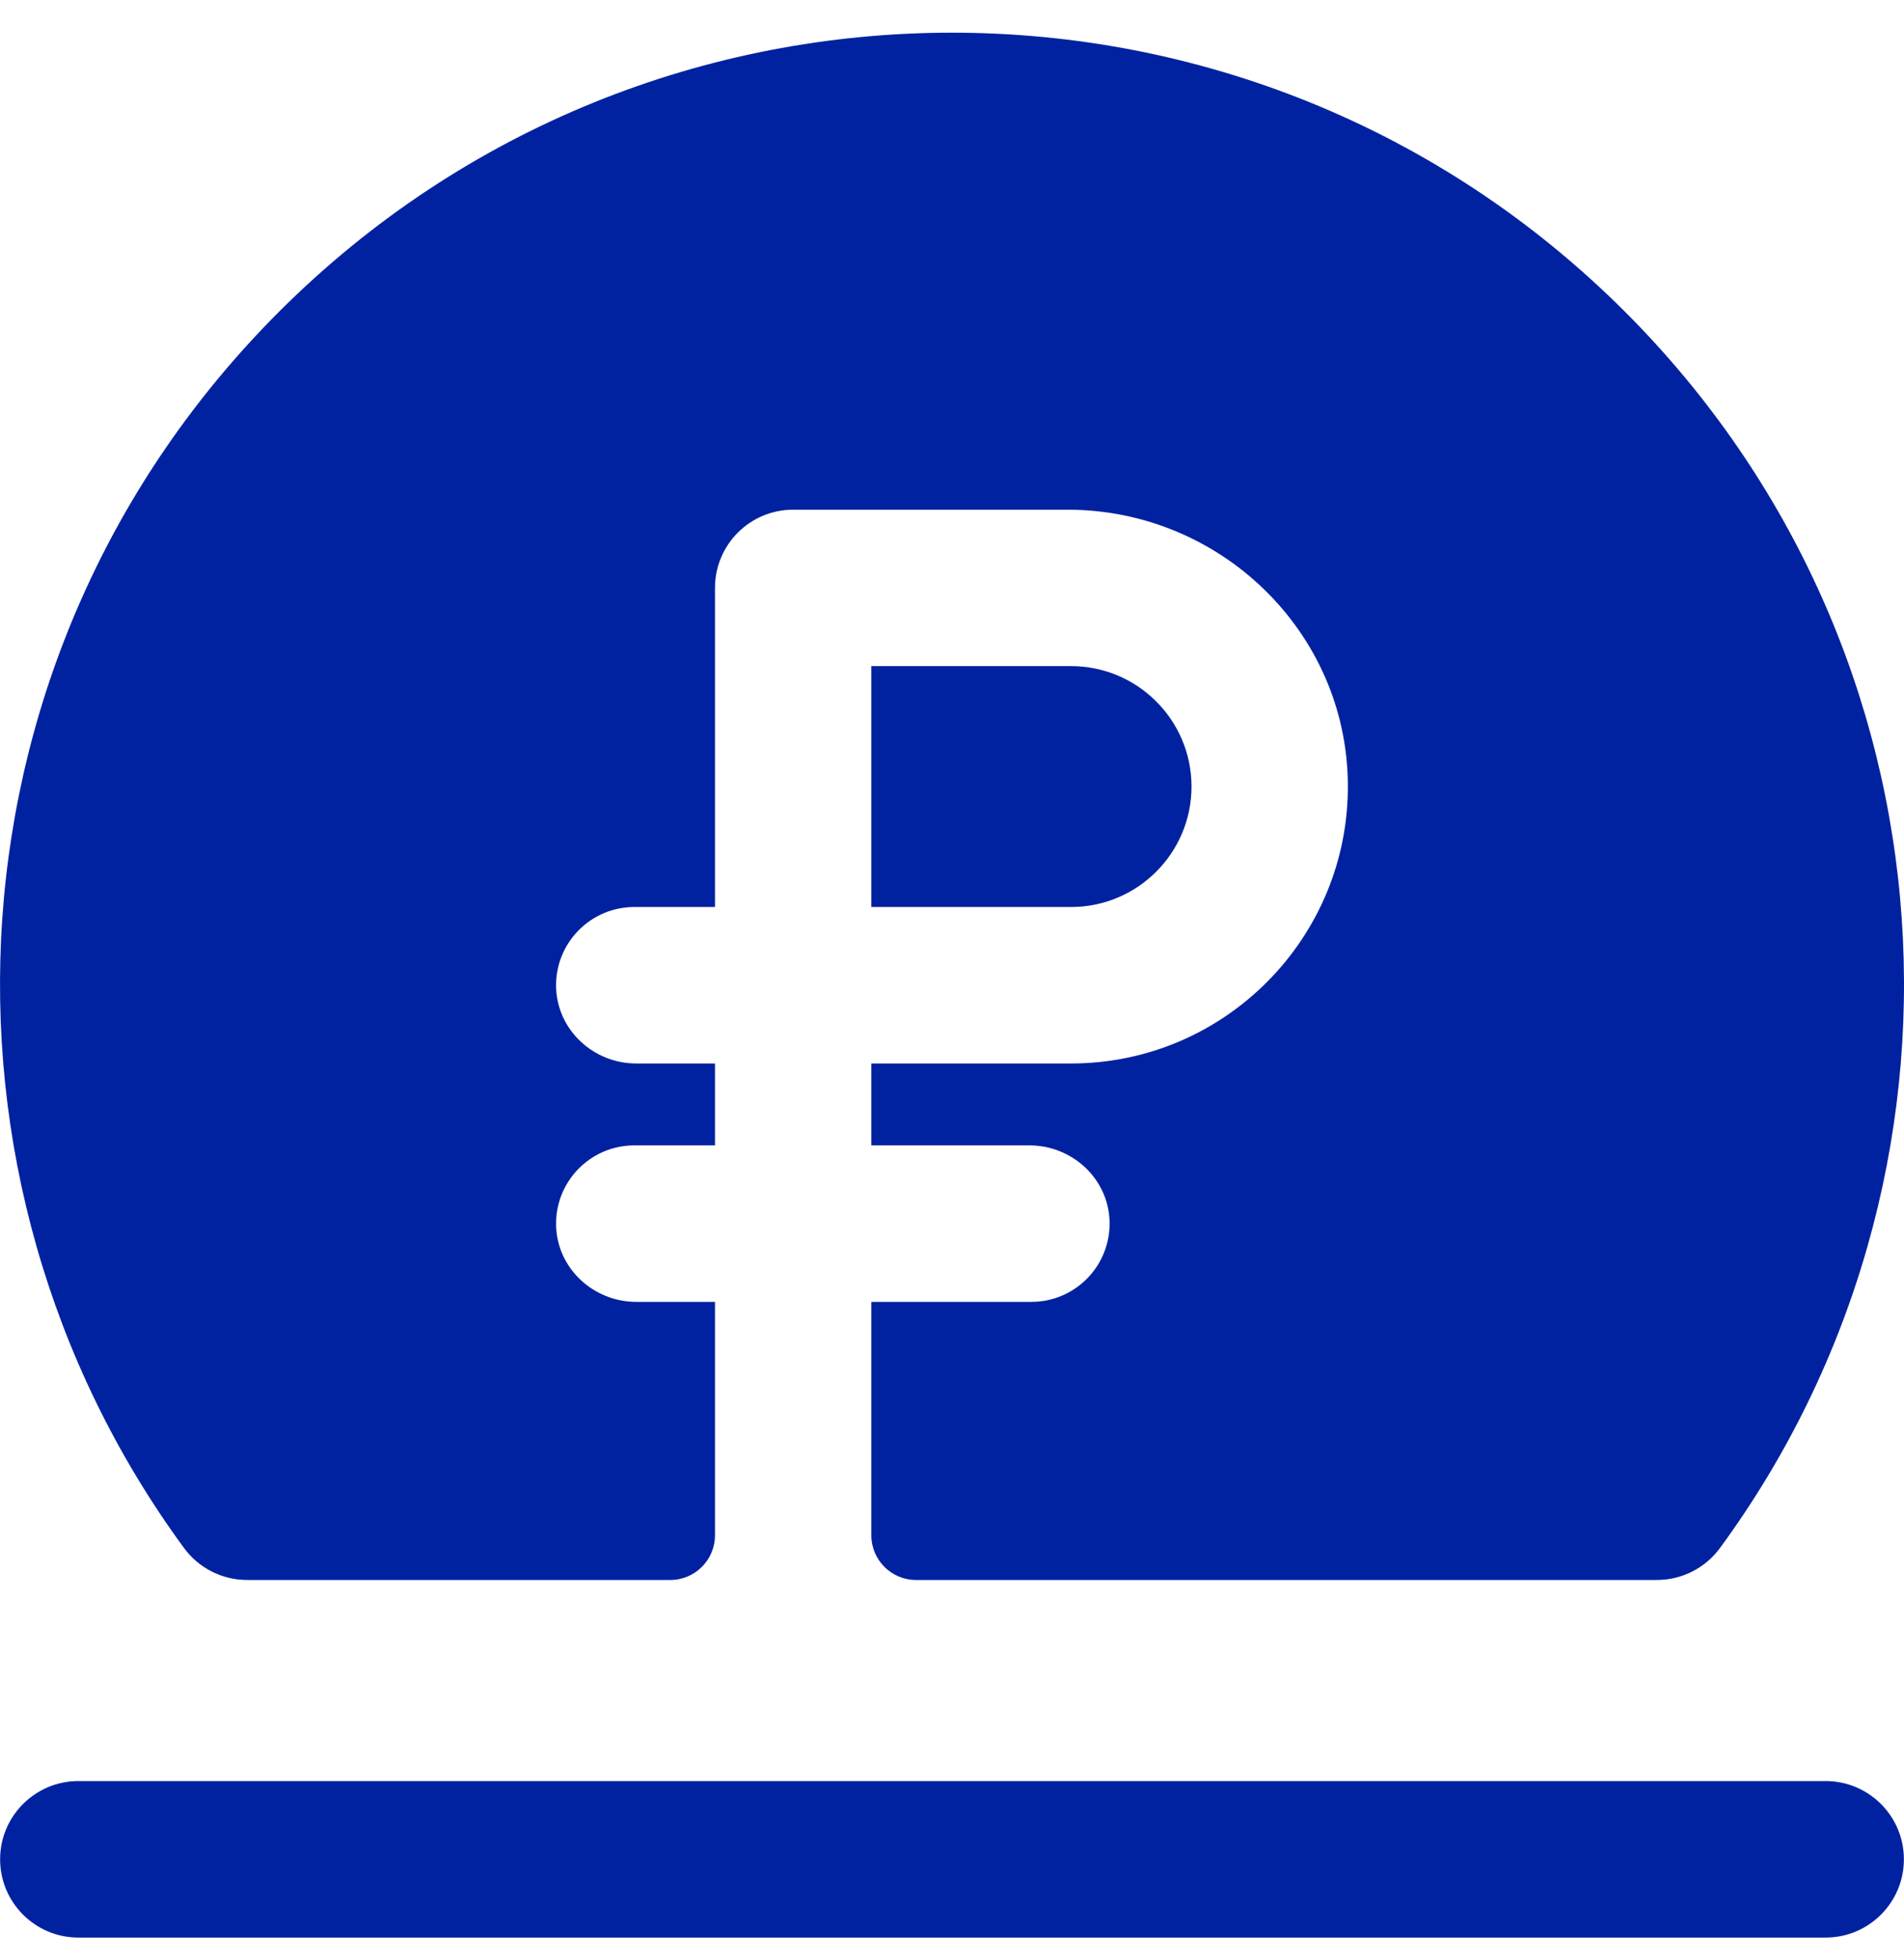 <svg width="35" height="36" viewBox="0 0 35 36" fill="none" xmlns="http://www.w3.org/2000/svg">
<g clip-path="url(#clip0_1_1429)">
<path d="M29.873 5.73C23.035 -1.109 11.966 -1.11 5.127 5.73C-1.112 11.969 -1.612 21.634 3.383 28.443C3.654 28.812 4.084 29.03 4.542 29.03H12.322C12.775 29.03 13.143 28.662 13.143 28.209V23.92H11.694C10.915 23.92 10.251 23.314 10.223 22.535C10.194 21.717 10.849 21.045 11.66 21.045H13.143V19.54H11.694C10.915 19.54 10.251 18.934 10.223 18.155C10.194 17.337 10.849 16.665 11.66 16.665H13.143V10.802C13.143 10.008 13.786 9.365 14.58 9.365H19.625C22.426 9.365 24.75 11.601 24.777 14.402C24.804 17.23 22.512 19.54 19.69 19.54H16.017V21.045H18.925C19.705 21.045 20.369 21.651 20.396 22.43C20.425 23.248 19.771 23.92 18.96 23.92H16.017V28.209C16.017 28.662 16.385 29.03 16.838 29.03H30.458C30.916 29.03 31.346 28.812 31.617 28.443C36.613 21.633 36.112 11.969 29.873 5.73Z" fill="#0022A0"/>
<path d="M19.69 16.665C20.91 16.665 21.903 15.672 21.903 14.452C21.903 13.232 20.91 12.239 19.69 12.239H16.017V16.665H19.69V16.665Z" fill="#0022A0"/>
<path d="M33.56 35.6H1.44C0.646 35.6 0.002 34.956 0.002 34.163C0.002 33.369 0.646 32.725 1.44 32.725H33.56C34.354 32.725 34.998 33.369 34.998 34.163C34.998 34.956 34.354 35.6 33.56 35.6Z" fill="#0022A0"/>
</g>
<defs>
<clipPath id="clip0_1_1429">
<rect width="35" height="35" fill="white" transform="translate(0 0.6)"/>
</clipPath>
</defs>
</svg>
